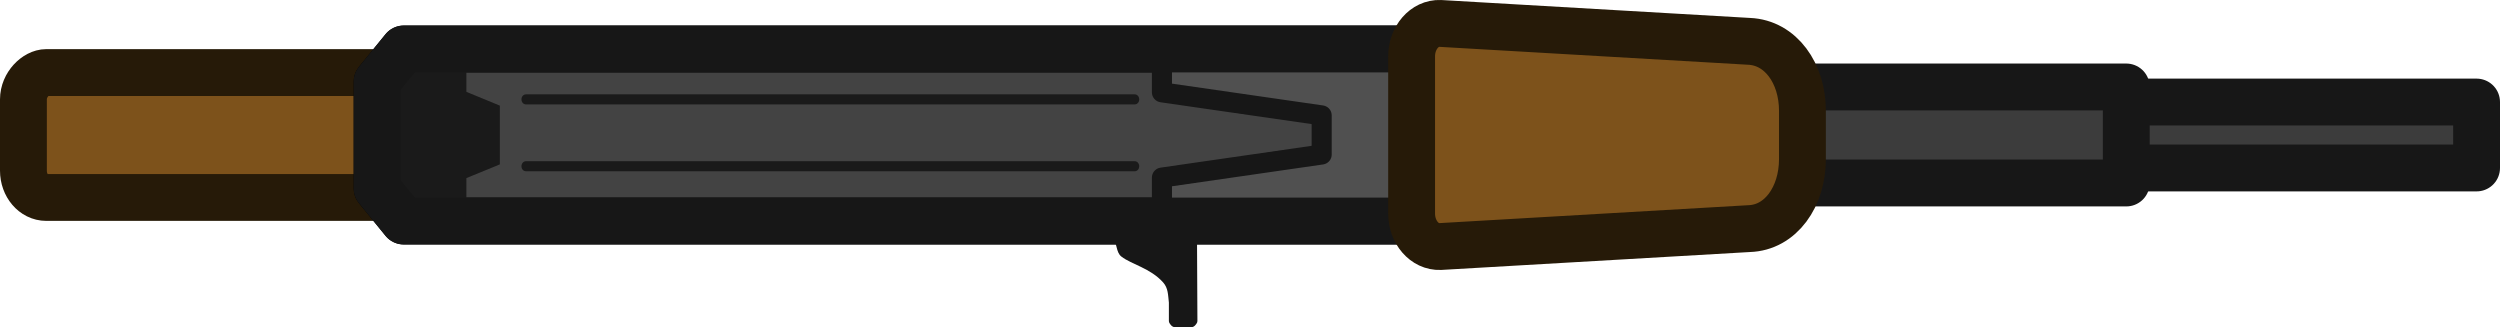 <?xml version="1.0" encoding="UTF-8" standalone="no"?>
<!-- Created with Inkscape (http://www.inkscape.org/) -->

<svg
   width="49.415mm"
   height="6.47mm"
   viewBox="0 0 49.415 6.47"
   version="1.1"
   id="svg5"
   xml:space="preserve"
   inkscape:version="1.2.2 (b0a8486541, 2022-12-01)"
   sodipodi:docname="ak47-world.svg"
   xmlns:inkscape="http://www.inkscape.org/namespaces/inkscape"
   xmlns:sodipodi="http://sodipodi.sourceforge.net/DTD/sodipodi-0.dtd"
   xmlns="http://www.w3.org/2000/svg"
   xmlns:svg="http://www.w3.org/2000/svg"><sodipodi:namedview
     id="namedview7"
     pagecolor="#505050"
     bordercolor="#ffffff"
     borderopacity="1"
     inkscape:showpageshadow="0"
     inkscape:pageopacity="0"
     inkscape:pagecheckerboard="1"
     inkscape:deskcolor="#505050"
     inkscape:document-units="mm"
     showgrid="false"
     inkscape:zoom="4"
     inkscape:cx="104.5"
     inkscape:cy="19.125"
     inkscape:window-width="1440"
     inkscape:window-height="827"
     inkscape:window-x="0"
     inkscape:window-y="0"
     inkscape:window-maximized="1"
     inkscape:current-layer="layer1" /><defs
     id="defs2"><inkscape:path-effect
       effect="fillet_chamfer"
       id="path-effect5681"
       is_visible="true"
       lpeversion="1"
       nodesatellites_param="F,0,0,1,0,0.13,0,1 @ F,0,0,1,0,0.403,0,1 @ F,0,0,1,0,0.403,0,1 @ F,0,1,1,0,0.13,0,1"
       unit="px"
       method="auto"
       mode="F"
       radius="0"
       chamfer_steps="1"
       flexible="false"
       use_knot_distance="true"
       apply_no_radius="true"
       apply_with_radius="true"
       only_selected="false"
       hide_knots="false" /><inkscape:path-effect
       effect="fillet_chamfer"
       id="path-effect5679"
       is_visible="true"
       lpeversion="1"
       nodesatellites_param="F,0,0,1,0,0,0,1 @ F,0,0,1,0,0,0,1 @ F,0,0,1,0,0,0,1 @ F,0,0,1,0,0.308,0,1 @ F,0,1,1,0,0.308,0,1 @ F,0,0,1,0,0,0,1"
       unit="px"
       method="auto"
       mode="F"
       radius="0"
       chamfer_steps="1"
       flexible="false"
       use_knot_distance="true"
       apply_no_radius="true"
       apply_with_radius="true"
       only_selected="false"
       hide_knots="false" /><inkscape:path-effect
       effect="fillet_chamfer"
       id="path-effect5009"
       is_visible="true"
       lpeversion="1"
       nodesatellites_param="F,0,1,1,0,0.223,0,1 @ F,0,0,1,0,0.223,0,1 @ F,0,0,1,0,0,0,1 @ F,0,0,1,0,0,0,1"
       unit="px"
       method="auto"
       mode="F"
       radius="0"
       chamfer_steps="1"
       flexible="false"
       use_knot_distance="true"
       apply_no_radius="true"
       apply_with_radius="true"
       only_selected="false"
       hide_knots="false" /><inkscape:path-effect
       effect="fillet_chamfer"
       id="path-effect3009"
       is_visible="true"
       lpeversion="1"
       nodesatellites_param="F,0,0,1,0,0,0,1 @ F,0,1,1,0,0.013,0,1 @ F,0,0,1,0,0.032,0,1 @ F,0,0,1,0,0.032,0,1 @ F,0,0,1,0,0.013,0,1 @ F,0,0,1,0,0,0,1 @ F,0,0,1,0,0,0,1 @ F,0,0,1,0,0,0,1 @ F,0,0,1,0,0,0,1"
       unit="px"
       method="auto"
       mode="F"
       radius="0"
       chamfer_steps="1"
       flexible="false"
       use_knot_distance="true"
       apply_no_radius="true"
       apply_with_radius="true"
       only_selected="false"
       hide_knots="false" /></defs><g
     inkscape:label="Layer 1"
     inkscape:groupmode="layer"
     id="layer1"
     transform="translate(-115.227,-139.008)"><rect
       style="fill:#7d521b;fill-opacity:1;stroke:#261a08;stroke-width:0.926;stroke-linecap:round;stroke-linejoin:round;stroke-dasharray:none;stroke-opacity:1;paint-order:markers fill stroke"
       id="rect2023"
       width="2.469"
       height="10.593"
       x="140.442"
       y="-126.283"
       rx="0.53"
       ry="0.451"
       transform="rotate(90)" /><path
       id="rect2077"
       style="fill:#434343;stroke:#000000;stroke-width:0.926;stroke-linecap:round;stroke-linejoin:round;paint-order:markers fill stroke"
       d="m 144.651,143.377 h -21.444 l -0.526,-0.645 v -2.111 l 0.526,-0.645 h 21.444 z"
       sodipodi:nodetypes="ccccccc" /><path
       id="path2637"
       style="fill:#1a1a1a;fill-opacity:1;stroke:none;stroke-width:0.529px;stroke-linecap:butt;stroke-linejoin:miter;stroke-opacity:1"
       d="m 124.446,139.779 -1.539,0.034 v 3.893 l 1.539,0.034 v -1.212 l 0.661,-0.271 v -1.161 l -0.661,-0.272 z"
       sodipodi:nodetypes="ccccccccc" /><g
       id="g2936"
       transform="matrix(0,2.643,-2.314,0,462.162,-133.609)"
       style="stroke-width:0.809;stroke:#1a1a1a;stroke-opacity:1"><path
         style="fill:none;stroke:#1a1a1a;stroke-width:0.075;stroke-linecap:round;stroke-linejoin:miter;stroke-dasharray:none;stroke-opacity:1"
         d="m 104.39,140.235 v 5.202"
         id="path2646"
         sodipodi:nodetypes="cc" /><path
         style="fill:none;stroke:#1a1a1a;stroke-width:0.075;stroke-linecap:round;stroke-linejoin:miter;stroke-dasharray:none;stroke-opacity:1"
         d="m 103.89,140.235 v 5.202"
         id="path2932"
         sodipodi:nodetypes="cc" /></g><path
       style="fill:#171717;fill-opacity:1;stroke:none;stroke-width:0.529px;stroke-linecap:butt;stroke-linejoin:miter;stroke-opacity:1"
       d="m 138.887,143.721 0.008,1.631 c 1.9e-4,0.017 -0.005,0.033 -0.014,0.046 l -0.02,0.028 c -0.023,0.033 -0.061,0.053 -0.101,0.053 h -0.294 c -0.04,10e-6 -0.078,-0.02 -0.101,-0.053 l -0.02,-0.028 c -0.009,-0.014 -0.014,-0.03 -0.014,-0.046 v -0.363 c -0.018,-0.153 -0.012,-0.284 -0.114,-0.399 -0.252,-0.282 -0.627,-0.357 -0.824,-0.51 -0.117,-0.091 -0.074,-0.274 -0.181,-0.354 z"
       id="path2938"
       sodipodi:nodetypes="ccccccsscccccc" /><rect
       style="fill:#3c3c3c;fill-opacity:1;stroke:#171717;stroke-width:0.926;stroke-linecap:round;stroke-linejoin:round;stroke-dasharray:none;stroke-opacity:1;paint-order:markers fill stroke"
       id="rect5677"
       width="1.303"
       height="7.532"
       x="141.025"
       y="-164.179"
       rx="0"
       ry="0"
       transform="rotate(90)" /><rect
       style="fill:#3c3c3c;fill-opacity:1;stroke:#171717;stroke-width:0.926;stroke-linecap:round;stroke-linejoin:round;stroke-dasharray:none;stroke-opacity:1;paint-order:markers fill stroke"
       id="rect5115"
       width="1.898"
       height="7.687"
       x="140.727"
       y="-157.255"
       transform="rotate(90)" /><path
       id="rect983"
       style="opacity:1;fill:#505050;fill-opacity:1;stroke:#171717;stroke-width:0.397;stroke-linecap:round;stroke-linejoin:round;stroke-dasharray:none;paint-order:markers fill stroke;stroke-opacity:1"
       d="m 143.162,140.041 v 3.269 h -4.968 v -0.792 l 3.157,-0.456 v -0.773 l -3.157,-0.456 v -0.792 z"
       sodipodi:nodetypes="ccccccccc" /><path
       id="path1772"
       style="fill:none;stroke:#171717;stroke-width:0.926;stroke-linecap:round;stroke-linejoin:round;paint-order:markers fill stroke;stroke-opacity:1"
       d="m 144.651,143.377 h -21.444 l -0.526,-0.645 v -2.111 l 0.526,-0.645 h 21.444 z"
       sodipodi:nodetypes="ccccccc" /><path
       id="rect5006"
       style="opacity:1;fill:#7d521b;fill-opacity:1;stroke:#261a08;stroke-width:0.926;stroke-linecap:round;stroke-linejoin:round;stroke-dasharray:none;paint-order:markers fill stroke;stroke-opacity:1"
       d="m 150.854,141.2 v 0.953 c -2e-5,0.746 -0.432,1.356 -1.056,1.374 l -6.104,0.354 c -0.309,0.013 -0.565,-0.283 -0.565,-0.652 v -3.106 c 0,-0.369 0.256,-0.665 0.565,-0.652 l 6.104,0.354 c 0.624,0.026 1.056,0.628 1.056,1.374 z"
       sodipodi:nodetypes="cccccsccc" /></g></svg>
